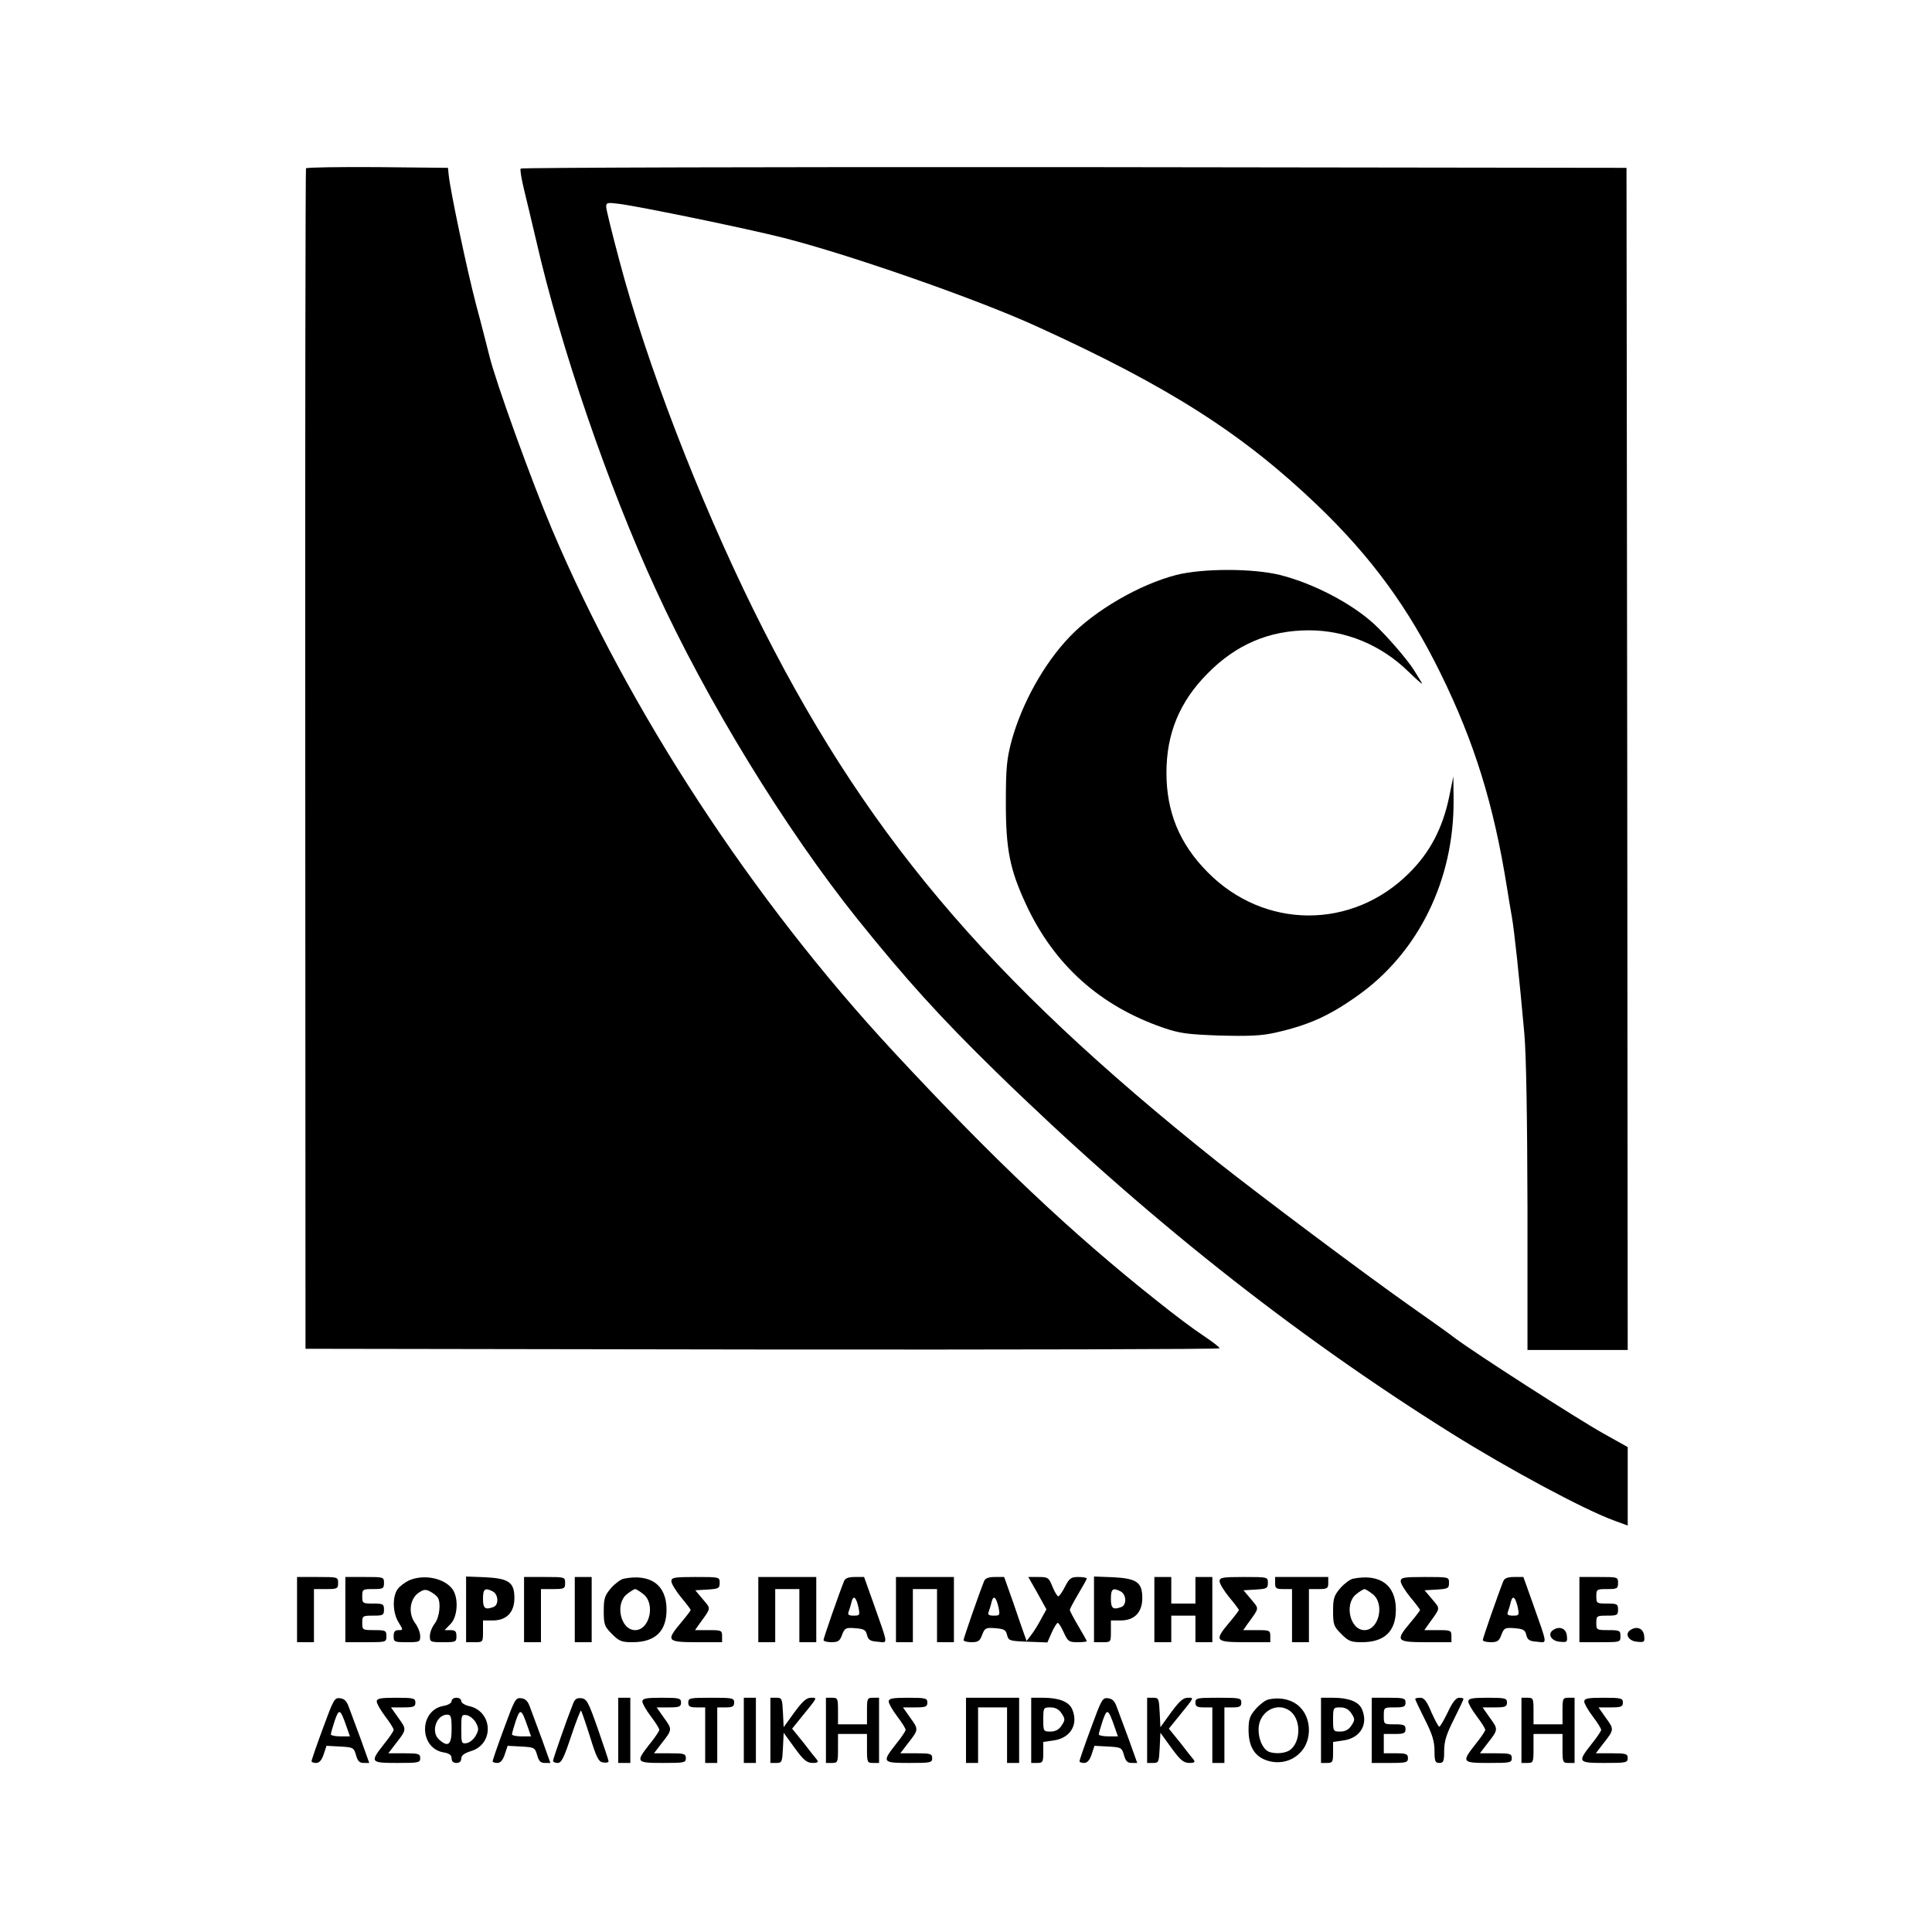 <?xml version="1.0" standalone="no"?>
<!DOCTYPE svg PUBLIC "-//W3C//DTD SVG 20010904//EN"
 "http://www.w3.org/TR/2001/REC-SVG-20010904/DTD/svg10.dtd">
<svg version="1.0" xmlns="http://www.w3.org/2000/svg"
 width="800pt" height="800pt" viewBox="0 0 800 800"
 preserveAspectRatio="xMidYMid meet">

<g transform="translate(0,800) scale(0.1,-0.1)"
fill="#000000" stroke="none">
<path d="M1267 7303 c-2 -5 -4 -1106 -3 -2448 l1 -2440 1893 -3 c1040 -1 1892
1 1892 5 0 5 -31 28 -68 53 -37 24 -121 87 -187 140 -360 285 -682 590 -1095
1035 -584 629 -1095 1410 -1413 2160 -86 203 -235 615 -261 723 -8 31 -32 127
-55 212 -38 145 -106 468 -113 535 l-3 30 -292 3 c-160 1 -294 -1 -296 -5z"/>
<path d="M2156 7302 c-3 -5 3 -42 13 -83 10 -41 33 -137 51 -214 101 -442 299
-1020 495 -1445 212 -463 535 -990 835 -1365 202 -251 340 -404 572 -631 611
-596 1227 -1085 1888 -1499 235 -147 547 -315 673 -361 l57 -21 0 162 0 163
-102 57 c-107 60 -526 329 -613 394 -27 21 -113 82 -190 136 -194 137 -609
448 -795 595 -960 765 -1469 1371 -1920 2285 -228 463 -443 1021 -555 1445
-30 112 -55 213 -55 224 0 17 5 18 53 12 87 -11 533 -103 682 -141 275 -70
802 -254 1049 -367 549 -250 853 -445 1162 -741 221 -212 375 -422 509 -695
140 -285 220 -542 275 -887 6 -38 15 -92 20 -120 10 -54 31 -252 52 -485 8
-94 12 -348 13 -727 l0 -583 208 0 207 0 -2 2448 -3 2447 -2287 3 c-1258 1
-2289 -2 -2292 -6z"/>
<path d="M4870 5619 c-151 -39 -336 -146 -441 -256 -107 -112 -198 -276 -241
-433 -19 -73 -23 -109 -23 -255 0 -195 17 -277 85 -423 116 -248 305 -417 565
-507 70 -24 99 -28 236 -33 123 -3 172 -1 230 12 137 31 222 69 339 152 254
179 402 482 399 814 l-1 95 -18 -88 c-27 -127 -79 -227 -165 -312 -236 -236
-601 -234 -835 4 -116 117 -170 249 -170 411 0 162 54 294 170 411 118 120
255 179 420 179 153 0 300 -61 413 -172 38 -37 62 -57 54 -45 -7 12 -22 36
-32 52 -26 42 -112 142 -164 190 -93 86 -252 169 -390 204 -114 28 -321 28
-431 0z"/>
<path d="M1230 1335 l0 -135 35 0 35 0 0 110 0 110 50 0 c47 0 50 2 50 25 0
25 -1 25 -85 25 l-85 0 0 -135z"/>
<path d="M1430 1335 l0 -135 85 0 c84 0 85 0 85 25 0 23 -3 25 -50 25 -49 0
-50 1 -50 30 0 29 2 30 45 30 41 0 45 2 45 25 0 23 -4 25 -45 25 -43 0 -45 1
-45 30 0 29 2 30 45 30 41 0 45 2 45 25 0 25 -1 25 -80 25 l-80 0 0 -135z"/>
<path d="M1694 1456 c-17 -8 -39 -24 -48 -37 -22 -32 -20 -97 4 -136 20 -33
20 -33 0 -33 -15 0 -20 -7 -20 -25 0 -24 3 -25 55 -25 52 0 55 1 55 25 0 14
-9 38 -21 54 -29 39 -23 97 12 124 23 16 30 17 50 7 13 -7 27 -18 31 -24 15
-22 8 -83 -12 -109 -11 -14 -20 -37 -20 -51 0 -25 2 -26 55 -26 52 0 55 1 55
25 0 20 -5 25 -25 25 l-24 0 24 25 c30 29 35 107 9 144 -33 46 -118 64 -180
37z"/>
<path d="M1930 1336 l0 -136 35 0 c35 0 35 0 35 45 l0 45 40 0 c58 0 90 34 90
93 0 65 -23 81 -121 86 l-79 3 0 -136z m111 74 c23 -13 25 -55 3 -64 -35 -13
-44 -7 -44 34 0 41 8 47 41 30z"/>
<path d="M2170 1335 l0 -135 35 0 35 0 0 110 0 110 50 0 c47 0 50 2 50 25 0
25 -1 25 -85 25 l-85 0 0 -135z"/>
<path d="M2380 1335 l0 -135 35 0 35 0 0 135 0 135 -35 0 -35 0 0 -135z"/>
<path d="M2583 1463 c-12 -2 -36 -20 -53 -39 -26 -31 -30 -42 -30 -95 0 -56 3
-64 34 -95 30 -30 40 -34 85 -34 94 0 141 45 141 135 0 102 -66 150 -177 128z
m81 -64 c51 -40 26 -149 -34 -149 -60 0 -85 109 -34 149 15 12 30 21 34 21 4
0 19 -9 34 -21z"/>
<path d="M2780 1452 c0 -9 18 -39 40 -66 22 -26 40 -50 40 -53 0 -2 -18 -26
-40 -52 -63 -75 -59 -81 65 -81 l105 0 0 25 c0 24 -3 25 -56 25 l-56 0 16 23
c52 72 51 63 17 104 l-32 38 51 3 c46 3 50 5 50 28 0 24 -1 24 -100 24 -89 0
-100 -2 -100 -18z"/>
<path d="M3140 1335 l0 -135 35 0 35 0 0 110 0 110 50 0 50 0 0 -110 0 -110
35 0 35 0 0 135 0 135 -120 0 -120 0 0 -135z"/>
<path d="M3495 1453 c-22 -55 -85 -236 -85 -244 0 -5 15 -9 33 -9 27 0 35 5
44 31 11 28 15 30 54 27 37 -3 44 -7 49 -28 5 -20 13 -26 44 -28 44 -4 46 -20
-16 156 l-40 112 -38 0 c-27 0 -40 -5 -45 -17z m60 -110 c6 -31 5 -33 -20 -33
-21 0 -26 4 -21 16 3 9 9 27 12 41 8 30 19 20 29 -24z"/>
<path d="M3710 1335 l0 -135 35 0 35 0 0 110 0 110 50 0 50 0 0 -110 0 -110
35 0 35 0 0 135 0 135 -120 0 -120 0 0 -135z"/>
<path d="M4075 1453 c-22 -55 -85 -236 -85 -244 0 -5 15 -9 33 -9 27 0 35 5
44 31 11 28 15 30 54 27 37 -3 44 -7 49 -28 6 -24 10 -25 86 -28 l81 -3 18 41
c10 22 21 40 25 40 4 0 15 -18 25 -40 17 -37 21 -40 57 -40 21 0 38 2 38 4 0
3 -16 31 -35 63 -19 32 -35 62 -35 67 0 4 16 34 35 66 19 32 35 60 35 64 0 3
-16 6 -35 6 -30 0 -37 -5 -55 -40 -11 -22 -24 -40 -28 -40 -4 0 -15 18 -24 40
-15 38 -19 40 -58 40 l-42 0 38 -67 37 -67 -22 -40 c-12 -23 -30 -52 -41 -66
l-19 -25 -9 25 c-5 14 -26 73 -46 133 l-38 107 -38 0 c-27 0 -40 -5 -45 -17z
m60 -110 c6 -31 5 -33 -20 -33 -21 0 -26 4 -21 16 3 9 9 27 12 41 8 30 19 20
29 -24z"/>
<path d="M4530 1336 l0 -136 35 0 c35 0 35 0 35 45 l0 45 40 0 c58 0 90 34 90
93 0 65 -23 81 -121 86 l-79 3 0 -136z m111 74 c23 -13 25 -55 3 -64 -35 -13
-44 -7 -44 34 0 41 8 47 41 30z"/>
<path d="M4780 1335 l0 -135 35 0 35 0 0 55 0 55 50 0 50 0 0 -55 0 -55 35 0
35 0 0 135 0 135 -35 0 -35 0 0 -55 0 -55 -50 0 -50 0 0 55 0 55 -35 0 -35 0
0 -135z"/>
<path d="M5050 1452 c0 -9 18 -39 40 -66 22 -26 40 -50 40 -53 0 -2 -18 -26
-40 -52 -63 -75 -59 -81 65 -81 l105 0 0 25 c0 24 -3 25 -56 25 l-56 0 16 23
c52 72 51 63 17 104 l-32 38 51 3 c46 3 50 5 50 28 0 24 -1 24 -100 24 -89 0
-100 -2 -100 -18z"/>
<path d="M5280 1445 c0 -22 4 -25 35 -25 l35 0 0 -110 0 -110 35 0 35 0 0 110
0 110 40 0 c36 0 40 3 40 25 l0 25 -110 0 -110 0 0 -25z"/>
<path d="M5603 1463 c-12 -2 -36 -20 -53 -39 -26 -31 -30 -42 -30 -95 0 -56 3
-64 34 -95 30 -30 40 -34 85 -34 94 0 141 45 141 135 0 102 -66 150 -177 128z
m81 -64 c51 -40 26 -149 -34 -149 -60 0 -85 109 -34 149 15 12 30 21 34 21 4
0 19 -9 34 -21z"/>
<path d="M5800 1452 c0 -9 18 -39 40 -66 22 -26 40 -50 40 -53 0 -2 -18 -26
-40 -52 -63 -75 -59 -81 65 -81 l105 0 0 25 c0 24 -3 25 -56 25 l-56 0 16 23
c52 72 51 63 17 104 l-32 38 51 3 c46 3 50 5 50 28 0 24 -1 24 -100 24 -89 0
-100 -2 -100 -18z"/>
<path d="M6225 1453 c-22 -55 -85 -236 -85 -244 0 -5 15 -9 33 -9 27 0 35 5
44 31 11 28 15 30 54 27 37 -3 44 -7 49 -28 5 -20 13 -26 44 -28 44 -4 46 -20
-16 156 l-40 112 -38 0 c-27 0 -40 -5 -45 -17z m60 -110 c6 -31 5 -33 -20 -33
-21 0 -26 4 -21 16 3 9 9 27 12 41 8 30 19 20 29 -24z"/>
<path d="M6540 1335 l0 -135 85 0 c84 0 85 0 85 25 0 23 -3 25 -50 25 -49 0
-50 1 -50 30 0 29 2 30 45 30 41 0 45 2 45 25 0 23 -4 25 -45 25 -43 0 -45 1
-45 30 0 29 2 30 45 30 41 0 45 2 45 25 0 25 -1 25 -80 25 l-80 0 0 -135z"/>
<path d="M6432 1251 c-26 -16 -9 -46 26 -49 31 -3 33 -2 30 25 -3 30 -30 41
-56 24z"/>
<path d="M6752 1251 c-26 -16 -9 -46 26 -49 31 -3 33 -2 30 25 -3 30 -30 41
-56 24z"/>
<path d="M1337 843 c-26 -70 -47 -131 -47 -136 0 -4 9 -7 19 -7 13 0 23 11 31
35 l12 36 56 -3 c54 -3 57 -4 66 -35 7 -25 14 -33 32 -33 l23 0 -35 98 c-20
53 -42 113 -49 132 -9 26 -19 36 -37 38 -23 3 -27 -5 -71 -125z m98 7 l14 -40
-39 0 c-22 0 -40 4 -40 8 0 5 7 30 16 57 18 52 23 50 49 -25z"/>
<path d="M1560 954 c0 -8 16 -36 35 -61 19 -25 35 -50 35 -56 0 -5 -18 -32
-40 -59 -59 -75 -57 -78 55 -78 88 0 95 1 95 20 0 18 -7 20 -66 20 l-66 0 29
38 c47 60 48 60 13 108 l-31 44 50 0 c44 0 51 3 51 20 0 18 -7 20 -80 20 -66
0 -80 -3 -80 -16z"/>
<path d="M1870 956 c0 -8 -15 -17 -35 -20 -100 -19 -100 -173 0 -192 25 -4 35
-11 35 -25 0 -12 7 -19 20 -19 13 0 20 7 20 18 0 13 12 22 40 31 98 29 91 167
-10 187 -16 4 -30 13 -30 20 0 8 -9 14 -20 14 -11 0 -20 -6 -20 -14z m0 -116
c0 -65 -14 -77 -52 -43 -35 31 -12 103 34 103 15 0 18 -8 18 -60z m100 28 c13
-25 13 -31 0 -55 -9 -16 -26 -29 -38 -31 -21 -3 -22 0 -22 58 0 58 1 61 22 58
12 -2 29 -15 38 -30z"/>
<path d="M2087 843 c-26 -70 -47 -131 -47 -136 0 -4 9 -7 19 -7 13 0 23 11 31
35 l12 36 56 -3 c54 -3 57 -4 66 -35 7 -25 14 -33 32 -33 l23 0 -35 98 c-20
53 -42 113 -49 132 -9 26 -19 36 -37 38 -23 3 -27 -5 -71 -125z m98 7 l14 -40
-39 0 c-22 0 -40 4 -40 8 0 5 7 30 16 57 18 52 23 50 49 -25z"/>
<path d="M2372 943 c-24 -60 -82 -226 -82 -234 0 -5 9 -9 19 -9 16 0 26 21 56
111 20 60 39 108 41 106 2 -2 19 -51 37 -108 27 -88 36 -105 55 -107 12 -2 22
0 22 5 0 4 -20 64 -44 133 -39 111 -46 125 -68 128 -20 2 -28 -3 -36 -25z"/>
<path d="M2560 835 l0 -135 25 0 25 0 0 135 0 135 -25 0 -25 0 0 -135z"/>
<path d="M2660 954 c0 -8 16 -36 35 -61 19 -25 35 -50 35 -56 0 -5 -18 -32
-40 -59 -59 -75 -57 -78 55 -78 88 0 95 1 95 20 0 18 -7 20 -66 20 l-66 0 29
38 c47 60 48 60 13 108 l-31 44 50 0 c44 0 51 3 51 20 0 18 -7 20 -80 20 -66
0 -80 -3 -80 -16z"/>
<path d="M2850 950 c0 -16 7 -20 35 -20 l35 0 0 -115 0 -115 25 0 25 0 0 115
0 115 35 0 c28 0 35 4 35 20 0 19 -7 20 -95 20 -88 0 -95 -1 -95 -20z"/>
<path d="M3080 835 l0 -135 25 0 25 0 0 135 0 135 -25 0 -25 0 0 -135z"/>
<path d="M3190 835 l0 -135 25 0 c23 0 24 4 27 62 l3 63 45 -62 c37 -51 50
-62 74 -63 21 0 26 3 19 13 -5 6 -31 38 -56 71 l-47 58 38 47 c70 86 67 81 40
81 -19 0 -35 -15 -69 -61 l-44 -61 -3 61 c-3 57 -4 61 -27 61 l-25 0 0 -135z"/>
<path d="M3420 835 l0 -135 25 0 c24 0 25 3 25 60 l0 60 60 0 60 0 0 -60 c0
-57 1 -60 25 -60 l25 0 0 135 0 135 -25 0 c-24 0 -25 -3 -25 -55 l0 -55 -60 0
-60 0 0 55 c0 52 -1 55 -25 55 l-25 0 0 -135z"/>
<path d="M3680 954 c0 -8 16 -36 35 -61 19 -25 35 -50 35 -56 0 -5 -18 -32
-40 -59 -59 -75 -57 -78 55 -78 88 0 95 1 95 20 0 18 -7 20 -66 20 l-66 0 29
38 c47 60 48 60 13 108 l-31 44 50 0 c44 0 51 3 51 20 0 18 -7 20 -80 20 -66
0 -80 -3 -80 -16z"/>
<path d="M4000 835 l0 -135 25 0 25 0 0 115 0 115 60 0 60 0 0 -115 0 -115 25
0 25 0 0 135 0 135 -110 0 -110 0 0 -135z"/>
<path d="M4270 835 l0 -135 25 0 c23 0 25 4 25 44 l0 43 42 6 c72 10 105 68
77 131 -14 30 -55 46 -120 46 l-49 0 0 -135z m126 70 c15 -23 15 -27 0 -50
-11 -17 -26 -25 -46 -25 -29 0 -30 1 -30 50 0 49 1 50 30 50 20 0 35 -8 46
-25z"/>
<path d="M4517 843 c-26 -70 -47 -131 -47 -136 0 -4 9 -7 19 -7 13 0 23 11 31
35 l12 36 56 -3 c54 -3 57 -4 66 -35 7 -25 14 -33 32 -33 l23 0 -35 98 c-20
53 -42 113 -49 132 -9 26 -19 36 -37 38 -23 3 -27 -5 -71 -125z m98 7 l14 -40
-39 0 c-22 0 -40 4 -40 8 0 5 7 30 16 57 18 52 23 50 49 -25z"/>
<path d="M4750 835 l0 -135 25 0 c23 0 24 4 27 62 l3 63 45 -62 c37 -51 50
-62 74 -63 21 0 26 3 19 13 -5 6 -31 38 -56 71 l-47 58 38 47 c70 86 67 81 40
81 -19 0 -35 -15 -69 -61 l-44 -61 -3 61 c-3 57 -4 61 -27 61 l-25 0 0 -135z"/>
<path d="M4950 950 c0 -16 7 -20 35 -20 l35 0 0 -115 0 -115 25 0 25 0 0 115
0 115 35 0 c28 0 35 4 35 20 0 19 -7 20 -95 20 -88 0 -95 -1 -95 -20z"/>
<path d="M5253 963 c-12 -2 -36 -20 -53 -39 -25 -29 -30 -43 -30 -87 0 -70 26
-112 80 -128 57 -17 115 3 148 51 34 51 28 129 -15 171 -30 31 -81 43 -130 32z
m95 -53 c40 -38 37 -124 -6 -156 -18 -14 -60 -18 -87 -8 -37 15 -57 94 -33
137 26 50 87 63 126 27z"/>
<path d="M5470 835 l0 -135 25 0 c23 0 25 4 25 44 l0 43 42 6 c72 10 105 68
77 131 -14 30 -55 46 -120 46 l-49 0 0 -135z m126 70 c15 -23 15 -27 0 -50
-11 -17 -26 -25 -46 -25 -29 0 -30 1 -30 50 0 49 1 50 30 50 20 0 35 -8 46
-25z"/>
<path d="M5680 835 l0 -135 75 0 c68 0 75 2 75 20 0 17 -7 20 -50 20 l-50 0 0
40 0 40 45 0 c38 0 45 3 45 20 0 17 -7 20 -45 20 -45 0 -45 0 -45 35 0 35 0
35 45 35 38 0 45 3 45 20 0 18 -7 20 -70 20 l-70 0 0 -135z"/>
<path d="M5860 965 c0 -3 18 -41 40 -85 31 -61 40 -91 40 -130 0 -43 3 -50 20
-50 17 0 20 7 20 50 0 39 9 69 40 130 22 44 40 82 40 85 0 3 -8 5 -18 5 -13 0
-28 -19 -47 -60 -16 -33 -32 -60 -35 -60 -4 0 -18 27 -33 60 -19 46 -30 60
-46 60 -12 0 -21 -2 -21 -5z"/>
<path d="M6080 954 c0 -8 16 -36 35 -61 19 -25 35 -50 35 -56 0 -5 -18 -32
-40 -59 -59 -75 -57 -78 55 -78 88 0 95 1 95 20 0 18 -7 20 -66 20 l-66 0 29
38 c47 60 48 60 13 108 l-31 44 50 0 c44 0 51 3 51 20 0 18 -7 20 -80 20 -66
0 -80 -3 -80 -16z"/>
<path d="M6300 835 l0 -135 25 0 c24 0 25 3 25 60 l0 60 60 0 60 0 0 -60 c0
-57 1 -60 25 -60 l25 0 0 135 0 135 -25 0 c-24 0 -25 -3 -25 -55 l0 -55 -60 0
-60 0 0 55 c0 52 -1 55 -25 55 l-25 0 0 -135z"/>
<path d="M6560 954 c0 -8 16 -36 35 -61 19 -25 35 -50 35 -56 0 -5 -18 -32
-40 -59 -59 -75 -57 -78 55 -78 88 0 95 1 95 20 0 18 -7 20 -66 20 l-66 0 29
38 c47 60 48 60 13 108 l-31 44 50 0 c44 0 51 3 51 20 0 18 -7 20 -80 20 -66
0 -80 -3 -80 -16z"/>
</g>
</svg>
